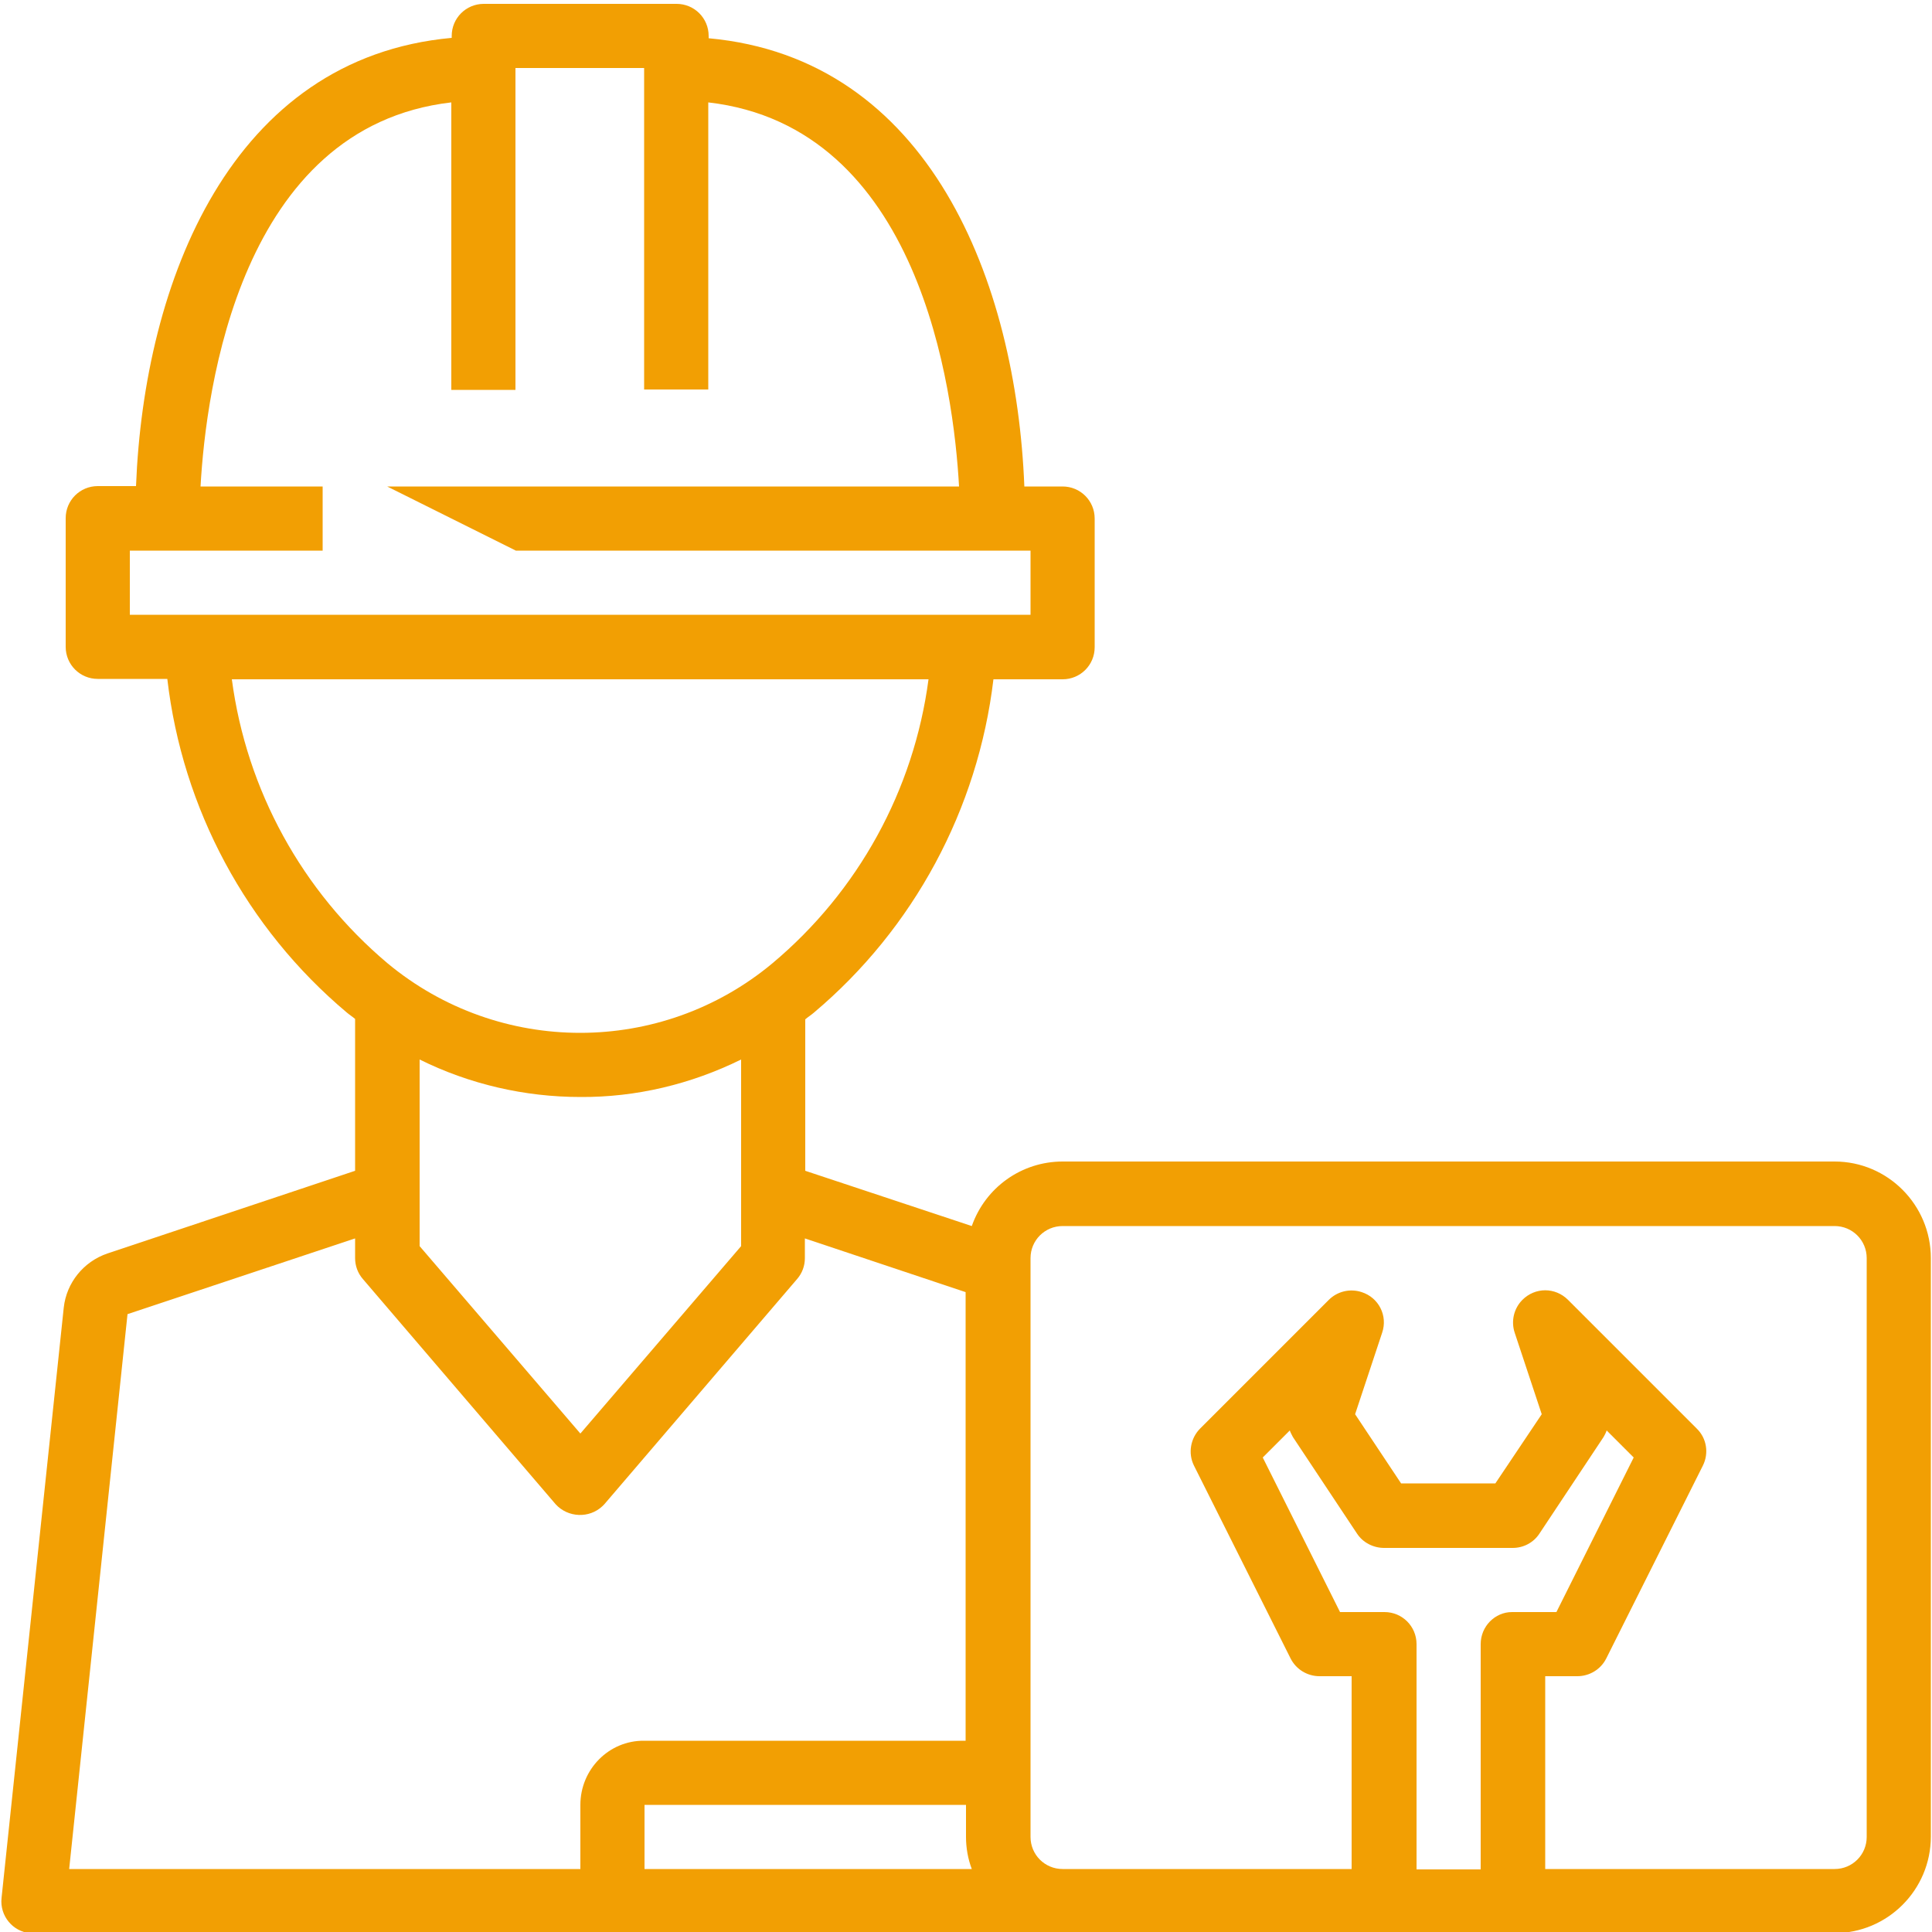<svg viewBox="0 0 500 500" xmlns="http://www.w3.org/2000/svg">
    <path fill="#F29F03" d="M474.8,300.6H275c-10.6,0-20,6.7-23.5,16.7L208.4,303v-39.2c0.7-0.6,1.5-1.1,2.2-1.7 c25.9-21.8,42.5-52.7,46.5-86.3H275c4.6,0,8.3-3.7,8.3-8.3v-33.3c0-4.6-3.7-8.3-8.3-8.3h-9.9c-2.1-53-24.5-110.8-81.7-116V9.3 c0-4.6-3.7-8.3-8.3-8.3h-49.9c-4.6,0-8.3,3.7-8.3,8.3v0.5c-57.1,5.2-79.6,63-81.7,116h-9.9c-4.6,0-8.3,3.7-8.3,8.3v33.3 c0,4.6,3.7,8.3,8.3,8.3h18c3.9,33.6,20.5,64.5,46.4,86.3c0.7,0.6,1.5,1.1,2.2,1.7V303l-64.1,21.4c-6.2,2.1-10.6,7.6-11.3,14 L0.4,491.2c-0.5,4.6,2.9,8.7,7.4,9.1c0.3,0,0.6,0,0.8,0h466.1c13.8,0,25-11.2,25-25V325.6C499.7,311.8,488.5,300.6,474.8,300.6z M33.6,159.1v-16.6h49.9v-16.6H51.9c1.4-25.2,10.3-93.1,64.9-99.4v74.4h16.6V17.6h33.3v83.2h16.6V26.5 c54.7,6.3,63.5,74.2,64.9,99.4H100.2l33.3,16.6l133.2,0v16.6H33.6z M60,175.8h180.3c-3.8,28.7-18.2,54.9-40.4,73.5 c-28.8,24-70.7,24-99.6,0C78.2,230.7,63.8,204.5,60,175.8z M191.8,274.2v48.3l-41.6,48.5l-41.6-48.5v-48.3 c12.9,6.4,27.2,9.7,41.6,9.7C164.6,284,178.8,280.6,191.8,274.2z M150.2,467.1v16.6H17.9L33,340.1l58.9-19.6v5.1 c0,2,0.7,3.9,2,5.4l49.9,58.3c3.2,3.5,8.7,3.7,12.1,0.5c0.2-0.2,0.3-0.3,0.5-0.5l49.9-58.3c1.3-1.5,2-3.4,2-5.4v-5.1l41.6,13.9 v116.1h-83.2C157.6,450.4,150.2,457.9,150.2,467.1z M166.8,483.7v-16.6H250v8.3c0,2.8,0.5,5.7,1.5,8.3H166.8z M383.2,425.5v58.3 h-16.6v-58.3c0-4.6-3.7-8.3-8.3-8.3h-11.5l-20-40l7-7c0.2,0.6,0.5,1.1,0.8,1.7l16.6,25c1.5,2.3,4.2,3.7,7,3.7h33.3 c2.8,0,5.4-1.4,6.9-3.7l16.6-25c0.3-0.5,0.6-1.1,0.8-1.7l7,7l-20,40h-11.5C386.9,417.2,383.2,420.9,383.2,425.5z M483.1,475.4 c0,4.6-3.7,8.3-8.3,8.3h-74.9v-49.9h8.3c3.2,0,6.1-1.8,7.5-4.6l25-49.9c1.6-3.2,1-7.1-1.6-9.6l-33.3-33.3c-3.3-3.3-8.5-3.3-11.8,0 c-2.2,2.2-3,5.5-2,8.5l7,21.1l-12,17.9h-24.4L350.7,366l7-21.1c1.5-4.4-0.9-9.1-5.3-10.5c-3-1-6.3-0.2-8.5,2l-33.3,33.3 c-2.5,2.5-3.2,6.4-1.6,9.6l25,49.9c1.4,2.8,4.3,4.6,7.5,4.6h8.3v49.9H275c-4.6,0-8.3-3.7-8.3-8.3V325.6c0-4.6,3.7-8.3,8.3-8.3 h199.8c4.6,0,8.3,3.7,8.3,8.3L483.1,475.4L483.1,475.4z"></path>
</svg>